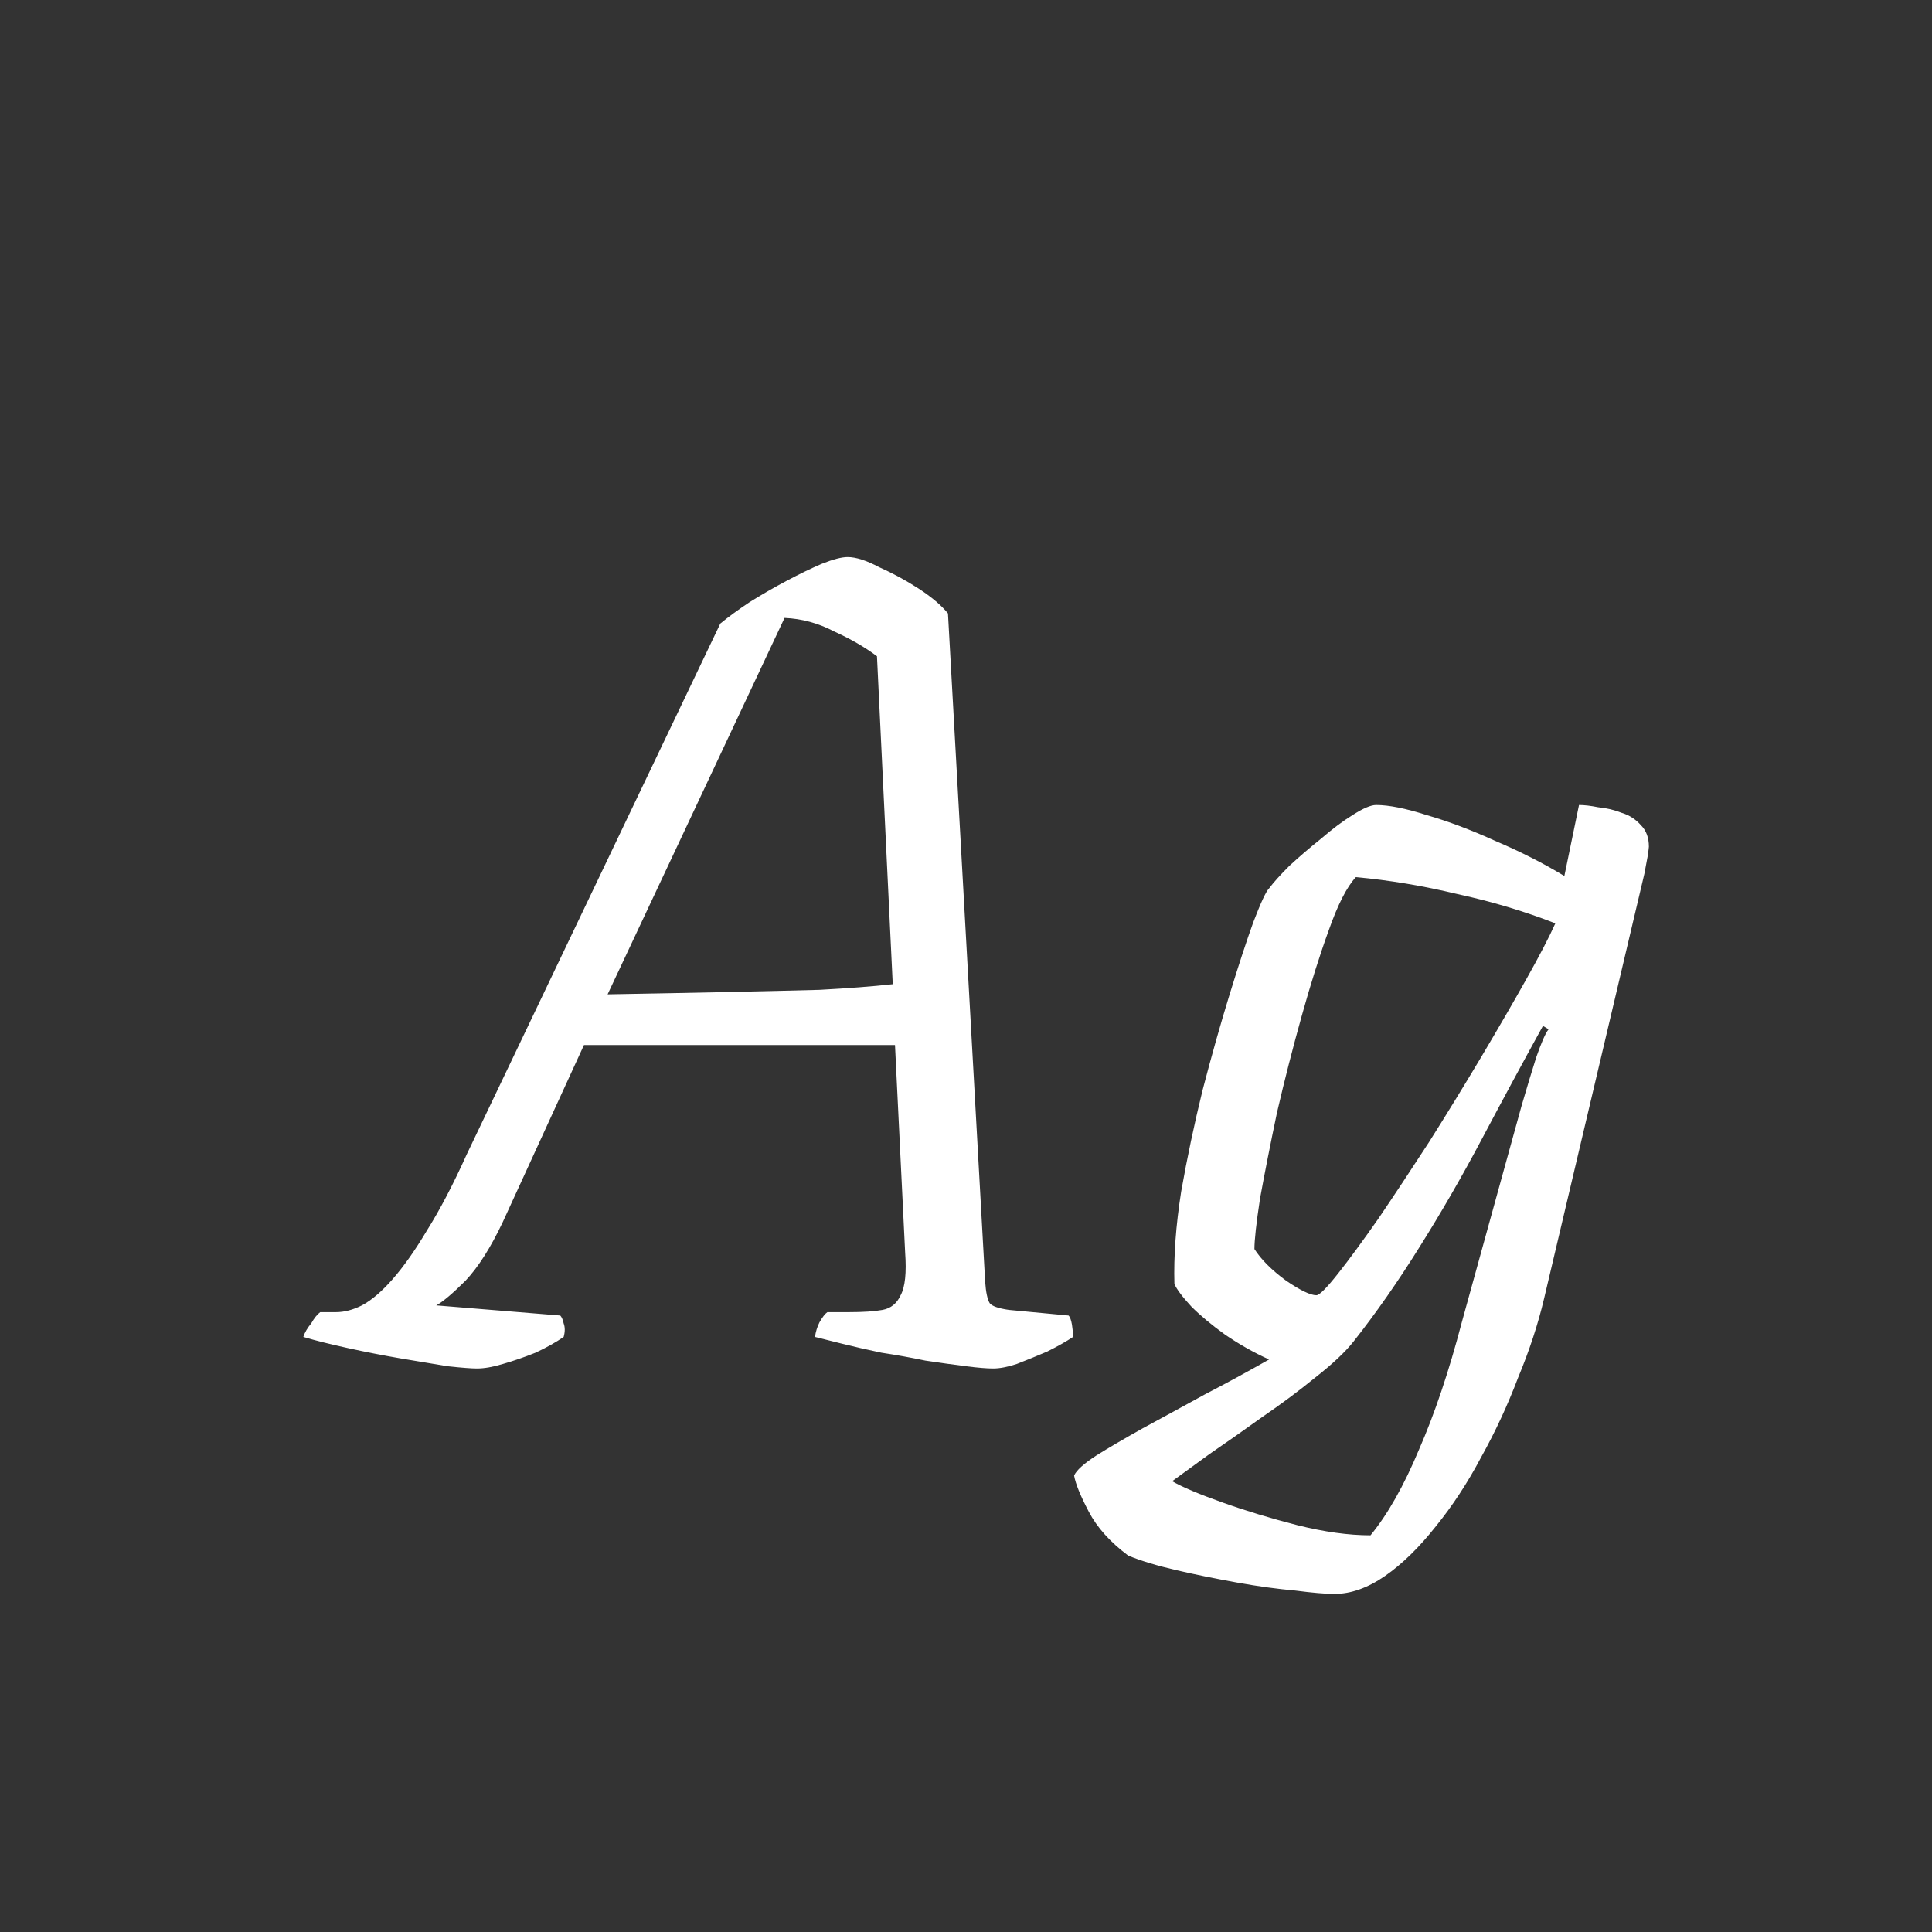 <svg width="24" height="24" viewBox="0 0 24 24" fill="none" xmlns="http://www.w3.org/2000/svg">
<rect x="0" y="0" width="24" height="24" fill="#333333" stroke="none"/>
<path d="M5.924 17C5.858 17 5.737 16.991 5.56 16.972C5.392 16.944 5.196 16.911 4.972 16.874C4.757 16.837 4.542 16.795 4.328 16.748C4.113 16.701 3.926 16.655 3.768 16.608C3.786 16.552 3.819 16.496 3.866 16.44C3.903 16.375 3.94 16.328 3.978 16.3H4.174C4.276 16.3 4.384 16.272 4.496 16.216C4.617 16.151 4.743 16.043 4.874 15.894C5.014 15.735 5.158 15.53 5.308 15.278C5.466 15.026 5.63 14.713 5.798 14.34L8.948 7.746C9.05 7.662 9.172 7.573 9.312 7.48C9.461 7.387 9.615 7.298 9.774 7.214C9.932 7.13 10.077 7.06 10.208 7.004C10.348 6.948 10.455 6.92 10.53 6.92C10.633 6.92 10.763 6.962 10.922 7.046C11.09 7.121 11.253 7.209 11.412 7.312C11.57 7.415 11.692 7.517 11.776 7.62L12.238 15.922C12.247 16.053 12.266 16.141 12.294 16.188C12.322 16.225 12.401 16.253 12.532 16.272L13.274 16.342C13.293 16.361 13.306 16.398 13.316 16.454C13.325 16.51 13.33 16.561 13.33 16.608C13.246 16.664 13.139 16.725 13.008 16.79C12.877 16.846 12.751 16.897 12.63 16.944C12.518 16.981 12.42 17 12.336 17C12.261 17 12.149 16.991 12 16.972C11.851 16.953 11.682 16.93 11.496 16.902C11.319 16.865 11.136 16.832 10.95 16.804C10.773 16.767 10.609 16.729 10.46 16.692C10.31 16.655 10.198 16.627 10.124 16.608C10.133 16.543 10.152 16.482 10.18 16.426C10.217 16.361 10.25 16.319 10.278 16.3H10.544C10.721 16.3 10.861 16.291 10.964 16.272C11.066 16.253 11.141 16.193 11.188 16.09C11.244 15.987 11.262 15.81 11.244 15.558L11.118 12.982H7.254L6.246 15.18C6.096 15.497 5.942 15.74 5.784 15.908C5.625 16.067 5.504 16.169 5.42 16.216L6.96 16.342C6.978 16.361 6.992 16.393 7.002 16.44C7.02 16.487 7.02 16.543 7.002 16.608C6.908 16.673 6.792 16.739 6.652 16.804C6.512 16.86 6.376 16.907 6.246 16.944C6.124 16.981 6.017 17 5.924 17ZM7.548 12.352C8.089 12.343 8.574 12.333 9.004 12.324C9.442 12.315 9.834 12.305 10.18 12.296C10.534 12.277 10.838 12.254 11.09 12.226L10.894 8.152C10.745 8.04 10.567 7.937 10.362 7.844C10.166 7.741 9.96 7.685 9.746 7.676L7.548 12.352ZM16.577 19.8C16.465 19.8 16.301 19.786 16.087 19.758C15.872 19.739 15.634 19.707 15.373 19.66C15.111 19.613 14.859 19.562 14.617 19.506C14.374 19.45 14.173 19.389 14.015 19.324C13.791 19.156 13.627 18.974 13.525 18.778C13.422 18.582 13.361 18.433 13.343 18.33C13.371 18.265 13.464 18.181 13.623 18.078C13.772 17.985 13.963 17.873 14.197 17.742C14.439 17.611 14.696 17.471 14.967 17.322C15.237 17.182 15.503 17.037 15.765 16.888C15.578 16.804 15.396 16.701 15.219 16.58C15.051 16.459 14.911 16.342 14.799 16.23C14.687 16.109 14.617 16.015 14.589 15.95C14.579 15.605 14.607 15.222 14.673 14.802C14.747 14.382 14.836 13.962 14.939 13.542C15.051 13.113 15.163 12.716 15.275 12.352C15.387 11.988 15.485 11.689 15.569 11.456C15.662 11.213 15.727 11.073 15.765 11.036C15.821 10.961 15.905 10.868 16.017 10.756C16.138 10.644 16.269 10.532 16.409 10.42C16.549 10.299 16.679 10.201 16.801 10.126C16.931 10.042 17.029 10 17.095 10C17.253 10 17.463 10.042 17.725 10.126C17.986 10.201 18.271 10.308 18.579 10.448C18.887 10.579 19.171 10.723 19.433 10.882L19.615 10C19.68 10 19.759 10.009 19.853 10.028C19.955 10.037 20.053 10.061 20.147 10.098C20.24 10.126 20.319 10.177 20.385 10.252C20.45 10.317 20.483 10.406 20.483 10.518C20.483 10.527 20.478 10.565 20.469 10.63C20.459 10.686 20.445 10.761 20.427 10.854L19.181 16.132C19.106 16.449 18.999 16.776 18.859 17.112C18.728 17.457 18.574 17.789 18.397 18.106C18.229 18.423 18.042 18.708 17.837 18.96C17.631 19.221 17.421 19.427 17.207 19.576C16.992 19.725 16.782 19.8 16.577 19.8ZM17.025 19.072C17.239 18.811 17.44 18.456 17.627 18.008C17.823 17.56 18 17.033 18.159 16.426L18.901 13.738C18.966 13.514 19.027 13.313 19.083 13.136C19.148 12.949 19.199 12.833 19.237 12.786L19.167 12.744C18.915 13.201 18.663 13.668 18.411 14.144C18.159 14.62 17.897 15.073 17.627 15.502C17.365 15.922 17.095 16.309 16.815 16.664C16.712 16.795 16.553 16.944 16.339 17.112C16.133 17.28 15.914 17.443 15.681 17.602C15.447 17.77 15.228 17.924 15.023 18.064C14.817 18.213 14.663 18.325 14.561 18.4C14.691 18.475 14.901 18.563 15.191 18.666C15.48 18.769 15.788 18.862 16.115 18.946C16.451 19.03 16.754 19.072 17.025 19.072ZM16.353 16.09C16.39 16.09 16.479 16.001 16.619 15.824C16.759 15.647 16.927 15.418 17.123 15.138C17.319 14.849 17.529 14.531 17.753 14.186C17.977 13.831 18.191 13.481 18.397 13.136C18.602 12.791 18.789 12.469 18.957 12.17C19.125 11.871 19.246 11.638 19.321 11.47C18.938 11.321 18.532 11.199 18.103 11.106C17.673 11.003 17.253 10.933 16.843 10.896C16.731 11.017 16.619 11.237 16.507 11.554C16.395 11.862 16.283 12.217 16.171 12.618C16.059 13.019 15.956 13.421 15.863 13.822C15.779 14.223 15.709 14.578 15.653 14.886C15.606 15.194 15.583 15.404 15.583 15.516C15.667 15.647 15.797 15.777 15.975 15.908C16.152 16.029 16.278 16.09 16.353 16.09Z" fill="white"/>
</svg>
